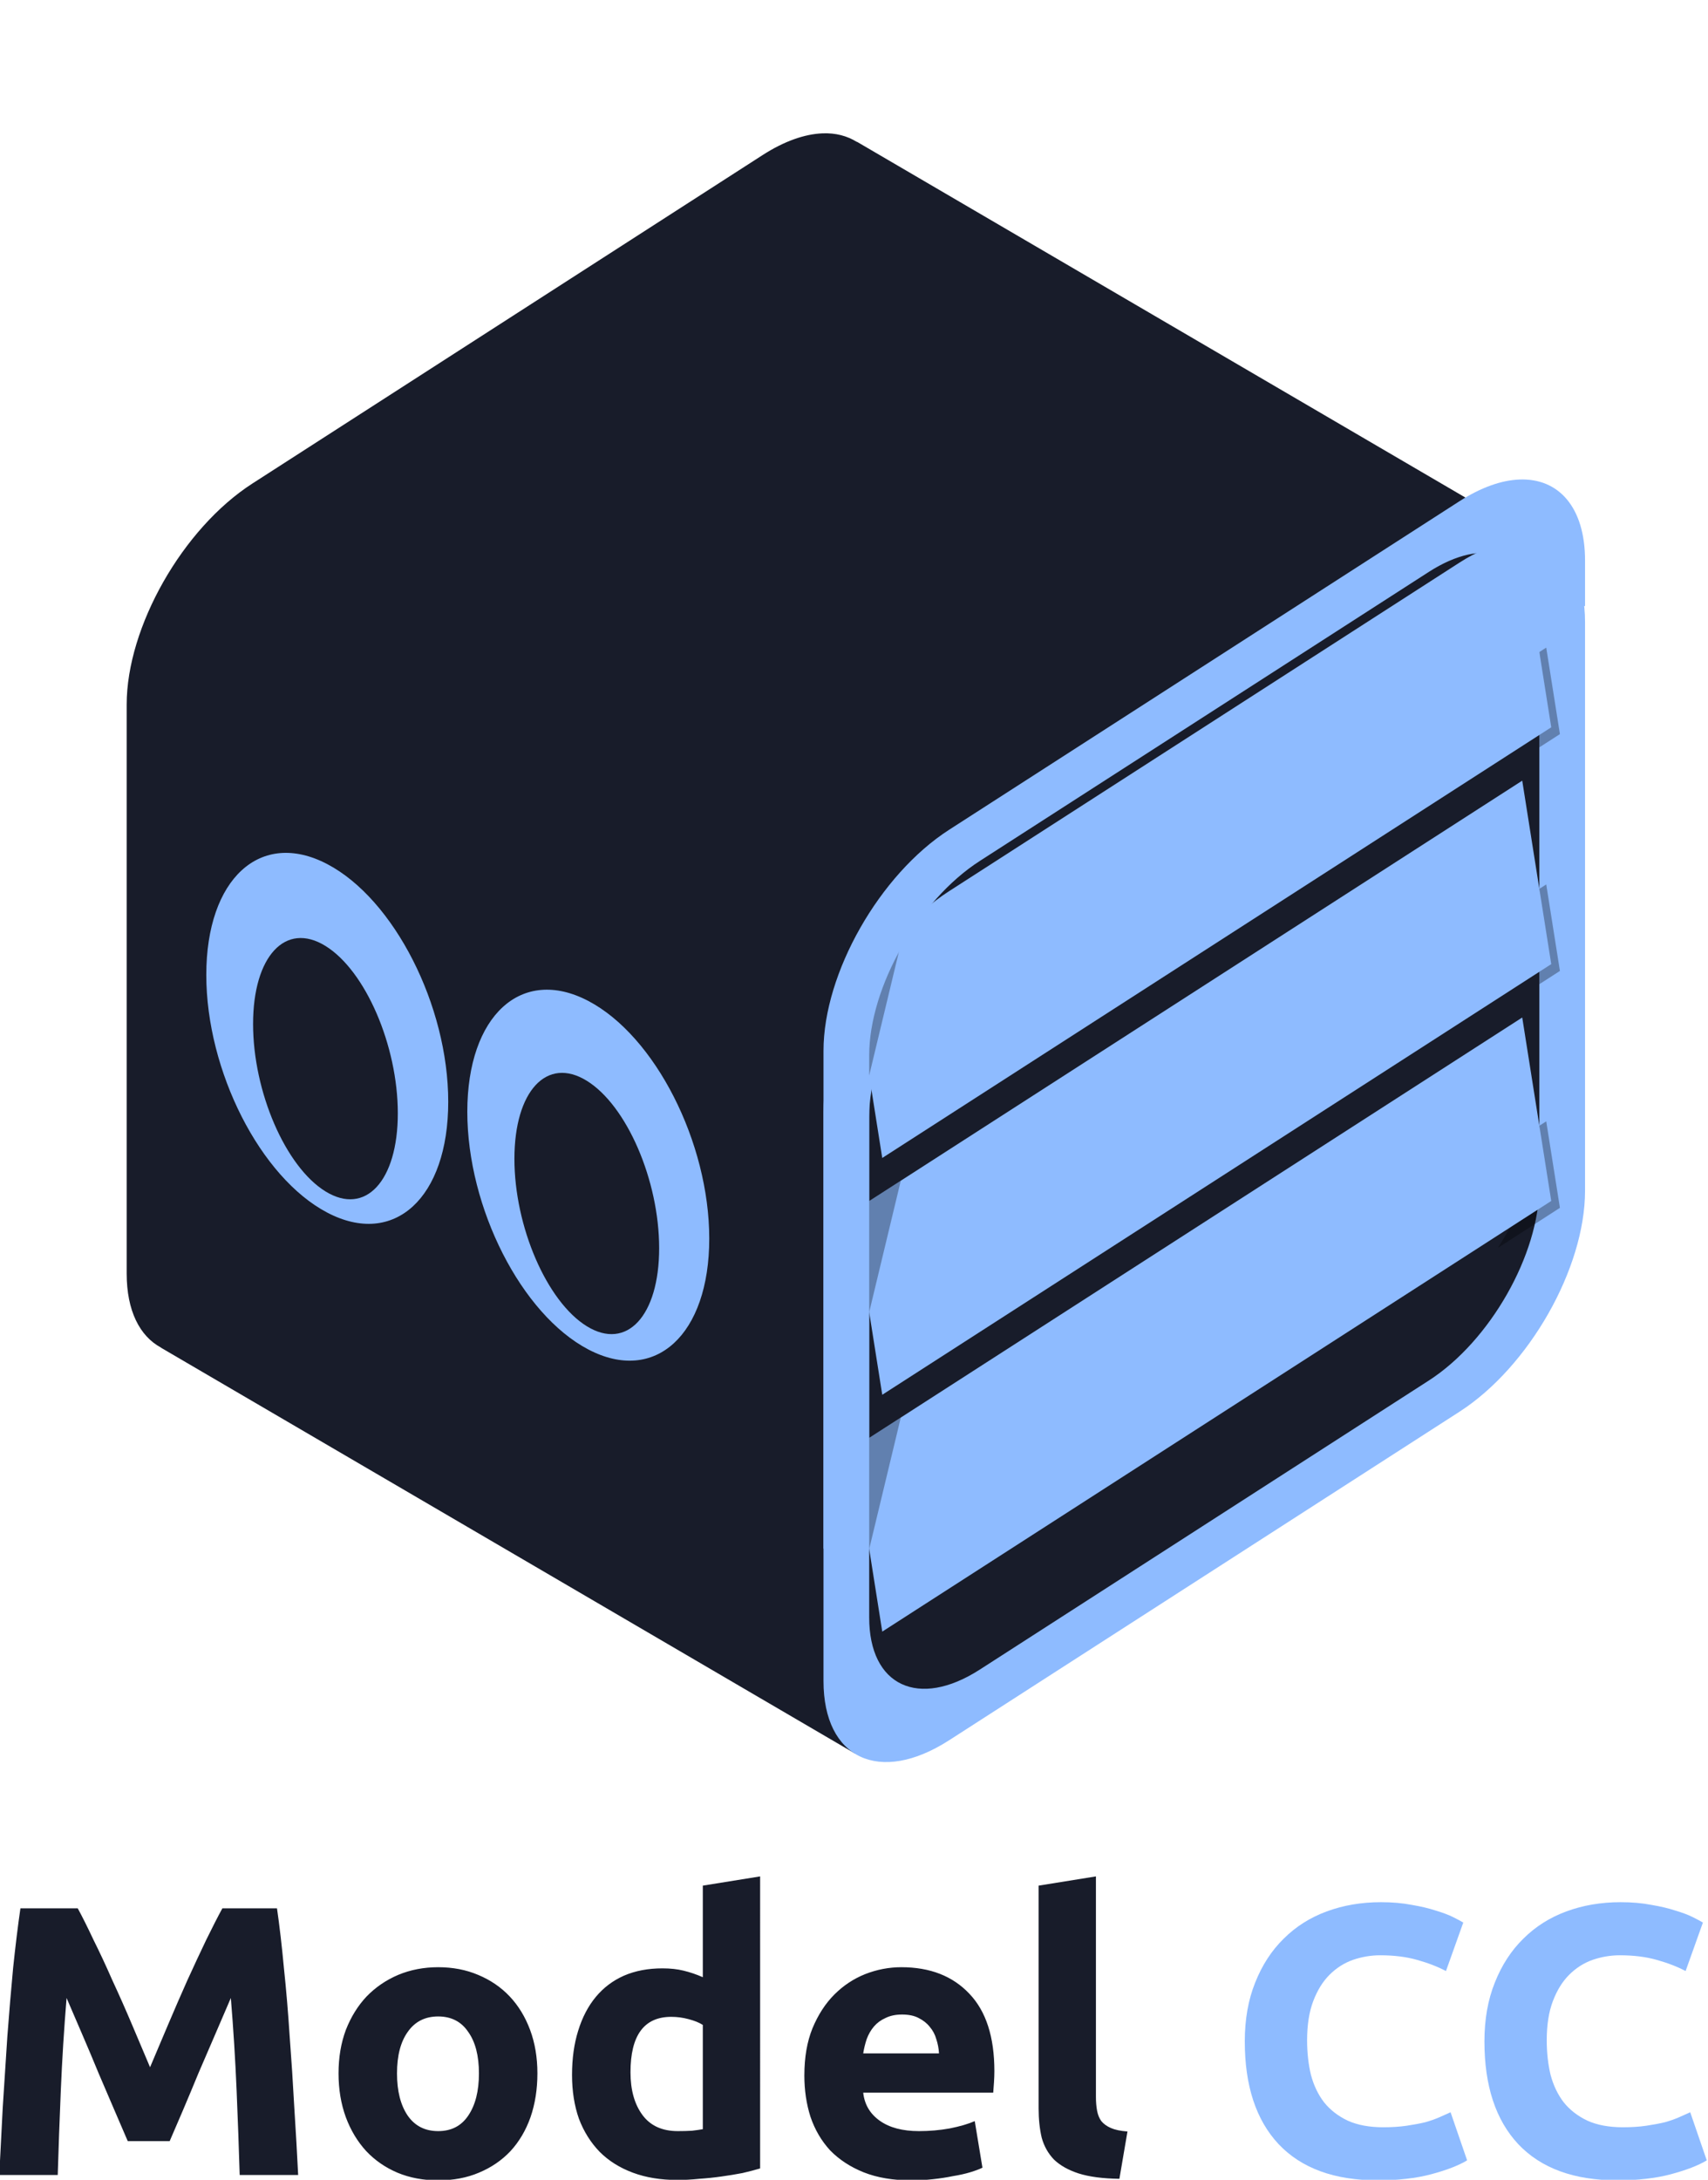 <?xml version="1.0" encoding="UTF-8" standalone="no"?>
<!-- Created with Inkscape (http://www.inkscape.org/) -->

<svg
   width="246mm"
   height="313.862mm"
   viewBox="0 0 246 313.862"
   version="1.1"
   id="svg1"
   xmlns="http://www.w3.org/2000/svg"
   xmlns:svg="http://www.w3.org/2000/svg">
  <defs
     id="defs1">
    <filter
       style="color-interpolation-filters:sRGB"
       id="filter131"
       x="-0.052"
       y="-0.045"
       width="1.103"
       height="1.129">
      <feFlood
         result="flood"
         in="SourceGraphic"
         flood-opacity="0.2"
         flood-color="rgb(0,0,0)"
         id="feFlood130" />
      <feGaussianBlur
         result="blur"
         in="SourceGraphic"
         stdDeviation="10"
         id="feGaussianBlur130" />
      <feOffset
         result="offset"
         in="blur"
         dx="0"
         dy="20"
         id="feOffset130" />
      <feComposite
         result="comp1"
         operator="in"
         in="flood"
         in2="offset"
         id="feComposite130" />
      <feComposite
         result="comp2"
         operator="over"
         in="SourceGraphic"
         in2="comp1"
         id="feComposite131" />
    </filter>
    <filter
       style="color-interpolation-filters:sRGB"
       id="filter133"
       x="-0.097"
       y="-0.06"
       width="1.193"
       height="1.171">
      <feFlood
         result="flood"
         in="SourceGraphic"
         flood-opacity="0.2"
         flood-color="rgb(0,0,0)"
         id="feFlood131" />
      <feGaussianBlur
         result="blur"
         in="SourceGraphic"
         stdDeviation="10"
         id="feGaussianBlur131" />
      <feOffset
         result="offset"
         in="blur"
         dx="0"
         dy="20"
         id="feOffset131" />
      <feComposite
         result="comp1"
         operator="in"
         in="flood"
         in2="offset"
         id="feComposite132" />
      <feComposite
         result="comp2"
         operator="over"
         in="SourceGraphic"
         in2="comp1"
         id="feComposite133" />
    </filter>
  </defs>
  <g
     id="g130"
     transform="translate(-1176.065,-43.633)">
    <g
       id="g128">
      <path
         id="path55"
         style="display:inline;fill:#181c2a;fill-opacity:1;stroke:none;stroke-width:0.488;filter:url(#filter131)"
         d="m 2805.613,-2673.023 c -5.803,0.23 -12.459,2.525 -19.548,7.087 l -166.263,107.002 c -22.684,14.599 -40.946,46.708 -40.946,71.993 v 185.333 c 0,12.16 4.253,20.412 11.16,24.131 l -0.038,0.021 226.214,132.242 -5.541,-219.434 3.951,-2.543 c 2.764,-1.779 5.434,-3.878 8.041,-6.132 -2.402,6.992 -3.785,13.995 -3.785,20.494 v 166.003 c 0,22.648 16.358,30.355 36.675,17.279 l 148.923,-95.841 c 20.318,-13.076 36.675,-41.837 36.675,-64.485 v -166.003 c 0,-22.648 -16.357,-30.353 -36.675,-17.278 l -148.923,95.841 c -1.837,1.183 -3.628,2.533 -5.392,3.956 1.74,-4.571 3.203,-9.164 4.099,-13.679 l 188.778,-111.005 -226.214,-132.244 v 0.065 c -3.17,-1.977 -6.936,-2.972 -11.192,-2.804 z"
         transform="matrix(0.442,0,0,0.442,54.456,1235.469)" />
      <path
         id="path56"
         style="display:inline;fill:#8ebbff;fill-opacity:1;stroke:none;stroke-width:0.488;filter:url(#filter133)"
         d="m 2846.863,-2426.159 c -22.684,14.598 -40.945,46.707 -40.945,71.993 v 185.332 c 0,25.285 18.262,33.889 40.945,19.29 l 166.263,-107.002 c 22.684,-14.598 40.945,-46.707 40.945,-71.993 v -185.332 c 0,-25.285 -18.261,-33.889 -40.945,-19.29 z m 9.976,10.177 146.312,-94.161 c 19.962,-12.847 36.032,-5.276 36.032,16.976 v 163.092 c 0,22.251 -16.07,50.507 -36.032,63.354 l -146.312,94.161 c -19.962,12.847 -36.032,5.276 -36.032,-16.976 v -163.092 c 0,-22.251 16.07,-50.507 36.032,-63.354 z"
         transform="matrix(0.442,0,0,0.442,54.456,1235.469)" />
      <path
         id="path95"
         style="display:inline;fill:#000000;fill-opacity:0.314;stroke:none;stroke-width:0.145"
         d="m 3041.428,-2485.494 -2.245,1.444 v 31.052 l 6.703,-4.314 z m 0,77.151 -2.245,1.446 v 31.052 l 6.703,-4.314 z m 0,77.175 -2.245,1.444 v 24.588 l -9.584,8.567 c -1.802,3.269 -3.929,6.629 -3.929,6.629 l 18.726,-12.087 1.49,-0.959 z"
         transform="matrix(0.442,0,0,0.442,54.456,1235.469)" />
      <path
         id="path123"
         style="fill:#8ebbff;fill-opacity:1;stroke:none;stroke-width:0.307"
         d="m 3033.605,-2519.295 -217.997,140.296 9.454,59.764 217.997,-140.296 z m 0,77.146 -217.994,140.293 9.454,59.763 217.994,-140.293 z m 0,77.154 -217.993,140.293 9.454,59.764 217.993,-140.293 z"
         transform="matrix(0.442,0,0,0.442,54.456,1235.469)" />
      <path
         id="path124"
         style="fill:#000000;fill-opacity:0.314;stroke:none;stroke-width:0.655px;stroke-linecap:butt;stroke-linejoin:miter;stroke-opacity:1"
         d="m 2831.106,-2388.977 -14.705,9.471 4.406,33.381 z m 0,77.145 -14.705,9.469 4.406,33.381 z m 0,77.16 -14.705,9.471 4.406,33.381 z"
         transform="matrix(0.442,0,0,0.442,54.456,1235.469)" />
      <path
         id="path125"
         style="display:inline;fill:#8ebbff;fill-opacity:1;stroke:none;stroke-width:0.488"
         d="m 3032.675,-2540.248 c -5.803,0.23 -12.46,2.525 -19.548,7.087 l -166.263,107.002 c -22.684,14.598 -40.945,46.708 -40.945,71.993 v 162.186 h 14.889 v -160.649 c 0,-22.251 16.07,-50.506 36.032,-63.353 l 146.312,-94.163 c 18.079,-11.635 32.922,-6.477 35.569,11.121 h 15.352 v -14.848 c 0,-17.384 -8.631,-26.882 -21.397,-26.377 z"
         transform="matrix(0.442,0,0,0.442,54.456,1235.469)" />
      <ellipse
         style="fill:#8ebbff;fill-opacity:1;stroke-width:1.081"
         id="ellipse125"
         cx="3085.263"
         cy="-3744.573"
         rx="44.561"
         ry="56.766"
         transform="matrix(0.391,0.205,0,0.442,54.456,1235.469)" />
      <ellipse
         style="fill:#181c2a;fill-opacity:1;stroke-width:0.715"
         id="ellipse126"
         cx="3207.773"
         cy="-3988.119"
         rx="27.721"
         ry="39.979"
         transform="matrix(0.376,0.232,0,0.442,54.456,1235.469)" />
      <ellipse
         style="fill:#8ebbff;fill-opacity:1;stroke-width:1.081"
         id="ellipse127"
         cx="2989.115"
         cy="-3744.553"
         rx="44.561"
         ry="56.766"
         transform="matrix(0.391,0.205,0,0.442,54.456,1235.469)" />
      <ellipse
         style="fill:#181c2a;fill-opacity:1;stroke-width:0.715"
         id="ellipse128"
         cx="3107.666"
         cy="-3979.501"
         rx="27.721"
         ry="39.979"
         transform="matrix(0.376,0.232,0,0.442,54.456,1235.469)" />
    </g>
    <g
       id="g129"
       style="font-size:170.466px;line-height:1.25;font-family:Upright;-inkscape-font-specification:Upright;fill:#24293e;stroke-width:2.557"
       aria-label="Model CC"
       transform="matrix(0.325,0,0,0.325,820.484,647.494)">
      <path
         style="font-weight:bold;font-family:Ubuntu;-inkscape-font-specification:'Ubuntu Bold';fill:#181c2a;fill-opacity:1"
         d="m 1128.547,-1012.557 q 3.068,5.625 6.989,13.978 4.091,8.182 8.353,17.899 4.432,9.546 8.694,19.604 4.262,10.057 8.012,18.922 3.75,-8.864 8.012,-18.922 4.262,-10.057 8.523,-19.604 4.432,-9.717 8.353,-17.899 4.091,-8.353 7.16,-13.978 h 24.206 q 1.705,11.762 3.068,26.422 1.534,14.49 2.557,30.343 1.193,15.683 2.046,31.536 1.023,15.853 1.705,29.832 h -25.911 q -0.511,-17.217 -1.364,-37.503 -0.852,-20.285 -2.557,-40.912 -3.068,7.16 -6.819,15.853 -3.75,8.694 -7.5,17.388 -3.58,8.694 -6.989,16.706 -3.409,7.841 -5.796,13.467 h -18.581 q -2.386,-5.625 -5.796,-13.467 -3.409,-8.012 -7.16,-16.706 -3.58,-8.694 -7.33,-17.388 -3.75,-8.694 -6.819,-15.853 -1.705,20.626 -2.557,40.912 -0.852,20.285 -1.364,37.503 h -25.911 q 0.682,-13.978 1.534,-29.832 1.023,-15.853 2.046,-31.536 1.193,-15.853 2.557,-30.343 1.534,-14.66 3.239,-26.422 z m 203.707,73.13 q 0,10.569 -3.068,19.433 -3.068,8.694 -8.864,15.001 -5.796,6.137 -13.978,9.546 -8.012,3.409 -18.069,3.409 -9.887,0 -18.069,-3.409 -8.012,-3.409 -13.808,-9.546 -5.796,-6.307 -9.035,-15.001 -3.239,-8.864 -3.239,-19.433 0,-10.569 3.239,-19.263 3.409,-8.694 9.205,-14.831 5.966,-6.137 13.978,-9.546 8.182,-3.409 17.729,-3.409 9.716,0 17.728,3.409 8.182,3.409 13.978,9.546 5.796,6.137 9.035,14.831 3.239,8.694 3.239,19.263 z m -25.911,0 q 0,-11.762 -4.773,-18.41 -4.603,-6.819 -13.296,-6.819 -8.694,0 -13.467,6.819 -4.773,6.648 -4.773,18.41 0,11.762 4.773,18.751 4.773,6.819 13.467,6.819 8.694,0 13.296,-6.819 4.773,-6.989 4.773,-18.751 z m 67.164,-0.511 q 0,11.762 5.285,18.922 5.284,7.16 15.683,7.16 3.409,0 6.307,-0.17 2.898,-0.341 4.773,-0.682 v -46.196 q -2.386,-1.534 -6.307,-2.557 -3.75,-1.023 -7.671,-1.023 -18.069,0 -18.069,24.547 z m 57.447,42.617 q -3.409,1.023 -7.841,2.046 -4.432,0.852 -9.376,1.534 -4.773,0.682 -9.887,1.023 -4.944,0.511 -9.546,0.511 -11.08,0 -19.774,-3.239 -8.694,-3.239 -14.66,-9.205 -5.966,-6.137 -9.205,-14.66 -3.068,-8.694 -3.068,-19.433 0,-10.91 2.727,-19.604 2.728,-8.864 7.841,-15.001 5.114,-6.137 12.444,-9.376 7.5,-3.239 17.047,-3.239 5.284,0 9.376,1.023 4.262,1.023 8.523,2.898 v -40.571 l 25.399,-4.091 z m 19.604,-41.253 q 0,-11.933 3.58,-20.797 3.75,-9.035 9.717,-15.001 5.966,-5.966 13.637,-9.035 7.841,-3.068 16.024,-3.068 19.092,0 30.172,11.762 11.08,11.592 11.08,34.264 0,2.216 -0.171,4.944 -0.171,2.557 -0.341,4.603 h -57.618 q 0.852,7.841 7.33,12.444 6.478,4.603 17.387,4.603 6.989,0 13.637,-1.193 6.819,-1.364 11.08,-3.239 l 3.409,20.626 q -2.046,1.023 -5.455,2.046 -3.409,1.023 -7.671,1.705 -4.091,0.852 -8.864,1.364 -4.773,0.511 -9.546,0.511 -12.103,0 -21.138,-3.58 -8.864,-3.58 -14.831,-9.717 -5.796,-6.307 -8.694,-14.831 -2.728,-8.523 -2.728,-18.41 z m 59.663,-9.717 q -0.17,-3.239 -1.193,-6.307 -0.852,-3.068 -2.898,-5.455 -1.875,-2.387 -4.944,-3.921 -2.898,-1.534 -7.33,-1.534 -4.262,0 -7.33,1.534 -3.068,1.364 -5.114,3.75 -2.046,2.387 -3.239,5.625 -1.023,3.068 -1.534,6.307 z m 79.948,55.572 q -11.08,-0.17 -18.069,-2.387 -6.819,-2.216 -10.91,-6.137 -3.921,-4.091 -5.455,-9.717 -1.364,-5.796 -1.364,-12.955 v -98.7 l 25.399,-4.091 v 97.677 q 0,3.409 0.511,6.137 0.511,2.727 1.875,4.603 1.534,1.875 4.262,3.068 2.728,1.193 7.33,1.534 z"
         id="path128" />
      <path
         style="font-weight:bold;font-family:Ubuntu;-inkscape-font-specification:'Ubuntu Bold';fill:#8ebbff"
         d="m 1704.722,-892.038 q -28.809,0 -43.98,-16.024 -15.001,-16.024 -15.001,-45.514 0,-14.66 4.603,-26.081 4.603,-11.592 12.614,-19.433 8.012,-8.012 19.092,-12.103 11.08,-4.091 24.036,-4.091 7.5,0 13.637,1.193 6.137,1.023 10.739,2.557 4.603,1.364 7.671,2.898 3.068,1.534 4.432,2.386 l -7.671,21.479 q -5.455,-2.898 -12.785,-4.944 -7.16,-2.046 -16.365,-2.046 -6.137,0 -12.103,2.046 -5.796,2.046 -10.398,6.648 -4.432,4.432 -7.16,11.592 -2.728,7.16 -2.728,17.388 0,8.182 1.705,15.342 1.875,6.989 5.796,12.103 4.091,5.114 10.569,8.182 6.478,2.898 15.683,2.898 5.796,0 10.398,-0.682 4.603,-0.682 8.182,-1.534 3.58,-1.023 6.307,-2.216 2.728,-1.193 4.944,-2.216 l 7.33,21.308 q -5.625,3.409 -15.853,6.137 -10.228,2.727 -23.695,2.727 z m 106.201,0 q -28.809,0 -43.98,-16.024 -15.001,-16.024 -15.001,-45.514 0,-14.66 4.603,-26.081 4.603,-11.592 12.614,-19.433 8.012,-8.012 19.092,-12.103 11.08,-4.091 24.036,-4.091 7.5,0 13.637,1.193 6.137,1.023 10.739,2.557 4.603,1.364 7.671,2.898 3.068,1.534 4.432,2.386 l -7.671,21.479 q -5.455,-2.898 -12.785,-4.944 -7.16,-2.046 -16.365,-2.046 -6.137,0 -12.103,2.046 -5.796,2.046 -10.398,6.648 -4.432,4.432 -7.16,11.592 -2.728,7.16 -2.728,17.388 0,8.182 1.705,15.342 1.875,6.989 5.796,12.103 4.091,5.114 10.569,8.182 6.478,2.898 15.683,2.898 5.796,0 10.398,-0.682 4.603,-0.682 8.182,-1.534 3.58,-1.023 6.307,-2.216 2.728,-1.193 4.944,-2.216 l 7.33,21.308 q -5.625,3.409 -15.853,6.137 -10.228,2.727 -23.695,2.727 z"
         id="path129" />
    </g>
  </g>
</svg>
